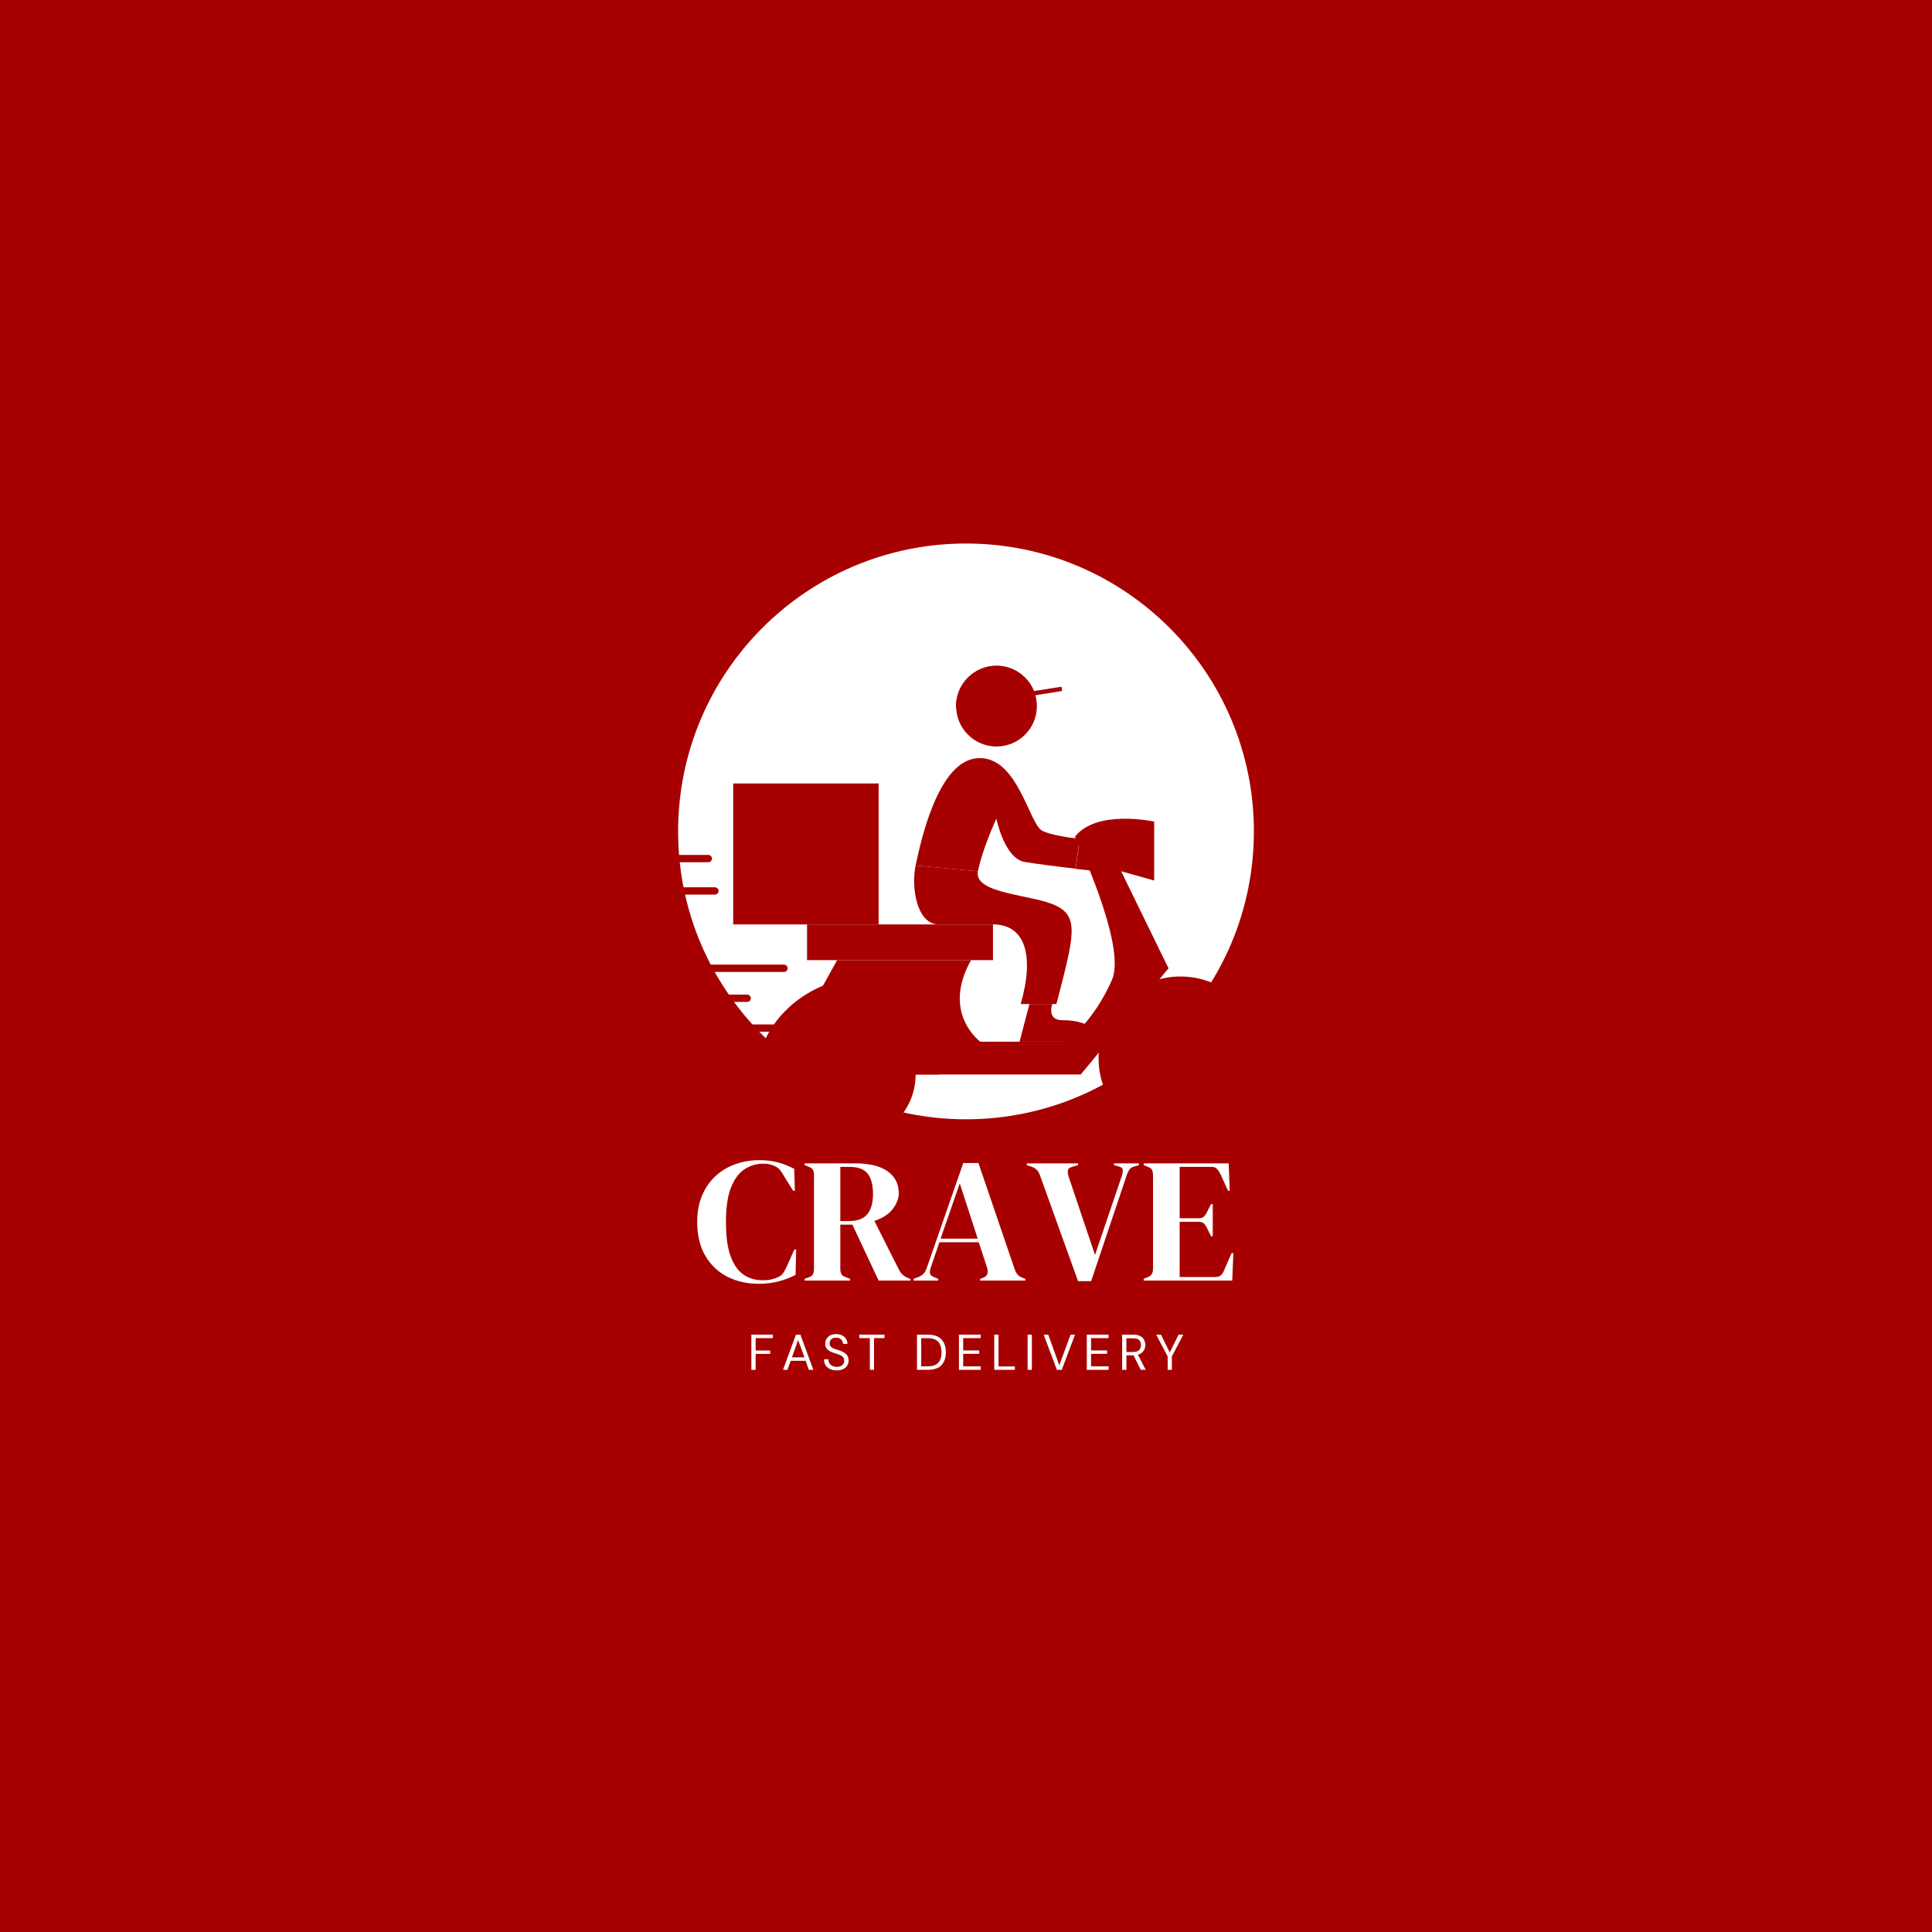 <svg xmlns="http://www.w3.org/2000/svg" xmlns:xlink="http://www.w3.org/1999/xlink" width="500" zoomAndPan="magnify" viewBox="0 0 375 375" height="500" preserveAspectRatio="xMidYMid meet" version="1.0"><defs><g/><clipPath id="dcaa174381"><path d="M 131.621 105.496 L 243.379 105.496 L 243.379 217.254 L 131.621 217.254 Z M 131.621 105.496 " clip-rule="nonzero"/></clipPath><clipPath id="0d9b09d391"><path d="M 187.5 105.496 C 156.641 105.496 131.621 130.516 131.621 161.375 C 131.621 192.234 156.641 217.254 187.5 217.254 C 218.359 217.254 243.379 192.234 243.379 161.375 C 243.379 130.516 218.359 105.496 187.5 105.496 Z M 187.5 105.496 " clip-rule="nonzero"/></clipPath><clipPath id="427b651ef6"><path d="M 152 195 L 243.703 195 L 243.703 221.473 L 152 221.473 Z M 152 195 " clip-rule="nonzero"/></clipPath><clipPath id="7fdc98dae3"><path d="M 185 129.223 L 215 129.223 L 215 170 L 185 170 Z M 185 129.223 " clip-rule="nonzero"/></clipPath><clipPath id="93af56e74f"><path d="M 106.453 152 L 171 152 L 171 205 L 106.453 205 Z M 106.453 152 " clip-rule="nonzero"/></clipPath><clipPath id="4cc4102369"><path d="M 177 129.223 L 209 129.223 L 209 195 L 177 195 Z M 177 129.223 " clip-rule="nonzero"/></clipPath></defs><rect x="-37.5" width="450" fill="#ffffff" y="-37.5" height="450" fill-opacity="1"/><rect x="-37.5" width="450" fill="#a70000" y="-37.5" height="450" fill-opacity="1"/><g clip-path="url(#dcaa174381)"><g clip-path="url(#0d9b09d391)"><path fill="#ffffff" d="M 131.621 105.496 L 243.379 105.496 L 243.379 217.254 L 131.621 217.254 Z M 131.621 105.496 " fill-opacity="1" fill-rule="nonzero"/></g></g><g clip-path="url(#427b651ef6)"><path fill="#a70000" d="M 217.609 208.555 C 217.609 201.512 223.316 195.781 230.387 195.781 C 237.43 195.781 243.16 201.484 243.16 208.555 C 243.16 215.598 237.457 221.332 230.387 221.332 C 223.344 221.332 217.609 215.598 217.609 208.555 Z M 164.949 221.332 C 171.992 221.332 177.723 215.625 177.723 208.555 C 177.723 201.512 172.02 195.781 164.949 195.781 C 157.879 195.781 152.172 201.484 152.172 208.555 C 152.172 215.598 157.906 221.332 164.949 221.332 Z M 164.949 221.332 " fill-opacity="1" fill-rule="nonzero"/></g><path fill="#a70000" d="M 204.258 194.879 C 204.258 194.879 203.059 198.02 206.227 198.02 C 213.379 198.02 213.324 202.195 213.324 202.195 L 197.898 202.195 L 199.809 194.879 Z M 204.258 194.879 " fill-opacity="1" fill-rule="nonzero"/><path fill="#a70000" d="M 214.277 211.094 C 211.547 203.941 214.305 195.699 221.129 191.711 C 227.957 187.727 236.5 189.391 241.387 195.262 Z M 214.277 211.094 " fill-opacity="1" fill-rule="nonzero"/><path fill="#a70000" d="M 188.48 186.359 C 182.664 196.68 190.281 202.195 190.281 202.195 L 206.418 202.195 C 208.438 201.43 212.914 196.898 215.836 190.184 C 218.754 183.469 208.656 162.391 208.656 162.391 C 212.914 157.016 224.023 159.473 224.023 159.473 L 224.023 170.91 L 217.609 169.109 L 226.809 187.945 L 209.773 208.555 L 150.152 208.555 L 162.492 186.359 Z M 188.48 186.359 " fill-opacity="1" fill-rule="nonzero"/><path fill="#a70000" d="M 224.023 208.555 C 224.023 205.035 226.863 202.195 230.387 202.195 C 233.906 202.195 236.746 205.035 236.746 208.555 C 236.746 212.078 233.906 214.918 230.387 214.918 C 226.863 214.918 224.023 212.078 224.023 208.555 Z M 164.949 214.918 C 168.469 214.918 171.309 212.078 171.309 208.555 C 171.309 205.035 168.469 202.195 164.949 202.195 C 161.426 202.195 158.586 205.035 158.586 208.555 C 158.586 212.078 161.426 214.918 164.949 214.918 Z M 164.949 214.918 " fill-opacity="1" fill-rule="nonzero"/><path fill="#a70000" d="M 192.738 186.359 L 156.648 186.359 L 156.648 179.426 L 192.738 179.426 Z M 166.969 189.855 C 157.25 189.855 147.012 198.238 147.012 208.555 L 182.203 208.555 C 182.203 195.887 179.852 189.855 166.969 189.855 Z M 202.32 161.273 C 199.699 159.934 197.57 146.695 189.789 147.16 C 181.984 147.594 178.625 163.73 177.723 167.988 L 189.816 169.109 C 190.719 164.629 193.395 158.898 193.395 158.898 C 193.395 158.898 194.949 166.625 198.883 167.305 C 201.176 167.688 205.516 168.234 208.766 168.617 L 209.555 162.828 C 206.906 162.527 203.742 161.98 202.32 161.273 Z M 202.32 161.273 " fill-opacity="1" fill-rule="nonzero"/><g clip-path="url(#7fdc98dae3)"><path fill="#a70000" d="M 201.258 137.059 C 201.258 141.398 197.734 144.895 193.422 144.895 C 189.082 144.895 185.586 141.371 185.586 137.059 C 185.586 132.746 189.082 129.223 193.422 129.223 C 197.734 129.223 201.258 132.746 201.258 137.059 Z M 213.812 163.293 C 213.812 163.293 211.902 163.156 209.582 162.855 L 208.793 168.645 C 211.141 168.918 212.914 169.109 212.914 169.109 C 215.152 167.086 215.48 166.652 213.812 163.293 Z M 213.812 163.293 " fill-opacity="1" fill-rule="nonzero"/></g><g clip-path="url(#93af56e74f)"><path fill="#a70000" d="M 170.543 179.426 L 142.316 179.426 L 142.316 152.074 L 170.543 152.074 Z M 152.883 187.945 C 152.883 187.562 152.555 187.234 152.172 187.234 L 130.441 187.234 C 130.059 187.234 129.73 187.562 129.73 187.945 C 129.73 188.328 130.059 188.652 130.441 188.652 L 152.172 188.652 C 152.582 188.652 152.883 188.328 152.883 187.945 Z M 145.73 193.758 C 145.73 193.379 145.402 193.051 145.02 193.051 L 112.066 193.051 C 111.688 193.051 111.359 193.379 111.359 193.758 C 111.359 194.141 111.688 194.469 112.066 194.469 L 145.02 194.469 C 145.402 194.469 145.73 194.168 145.73 193.758 Z M 152.883 203.859 C 152.883 203.477 152.555 203.152 152.172 203.152 L 125.062 203.152 C 124.68 203.152 124.352 203.477 124.352 203.859 C 124.352 204.242 124.68 204.57 125.062 204.57 L 152.172 204.57 C 152.582 204.57 152.883 204.242 152.883 203.859 Z M 159.297 199.547 C 159.297 199.164 158.969 198.836 158.586 198.836 L 134.234 198.836 C 133.852 198.836 133.527 199.164 133.527 199.547 C 133.527 199.93 133.852 200.258 134.234 200.258 L 158.586 200.258 C 158.996 200.258 159.297 199.93 159.297 199.547 Z M 139.477 172.93 C 139.477 172.547 139.148 172.219 138.766 172.219 L 107.371 172.219 C 106.992 172.219 106.664 172.547 106.664 172.93 C 106.664 173.312 106.992 173.641 107.371 173.641 L 138.738 173.641 C 139.148 173.641 139.477 173.312 139.477 172.93 Z M 138.195 166.652 C 138.195 166.27 137.867 165.941 137.484 165.941 L 116.766 165.941 C 116.383 165.941 116.055 166.27 116.055 166.652 C 116.055 167.031 116.383 167.359 116.766 167.359 L 137.484 167.359 C 137.867 167.359 138.195 167.031 138.195 166.652 Z M 138.195 166.652 " fill-opacity="1" fill-rule="nonzero"/></g><g clip-path="url(#4cc4102369)"><path fill="#a70000" d="M 206.172 134.109 L 185.586 137.441 C 185.586 137.305 185.559 137.195 185.559 137.059 C 185.559 132.746 189.082 129.223 193.422 129.223 C 196.727 129.223 199.535 131.27 200.684 134.137 L 206.035 133.289 Z M 177.723 167.988 C 176.824 172.246 177.941 179.426 182.203 179.426 L 192.738 179.426 C 199.02 179.426 200.82 185.488 198.117 194.879 L 205.051 194.879 C 208.41 181.883 209.527 178.062 205.051 175.824 C 200.574 173.586 188.918 173.586 189.816 169.109 Z M 177.723 167.988 " fill-opacity="1" fill-rule="nonzero"/></g><g fill="#ffffff" fill-opacity="1"><g transform="translate(134.641, 248.557)"><g><path d="M 12.609 0.625 C 10.379 0.625 8.363 0.172 6.562 -0.734 C 4.758 -1.648 3.328 -3.004 2.266 -4.797 C 1.211 -6.586 0.688 -8.781 0.688 -11.375 C 0.688 -13.352 1.008 -15.086 1.656 -16.578 C 2.301 -18.066 3.18 -19.316 4.297 -20.328 C 5.41 -21.348 6.695 -22.109 8.156 -22.609 C 9.613 -23.117 11.156 -23.375 12.781 -23.375 C 14.094 -23.375 15.301 -23.223 16.406 -22.922 C 17.508 -22.617 18.547 -22.207 19.516 -21.688 L 19.641 -17.438 L 19.297 -17.438 L 17.578 -20.203 C 17.348 -20.641 17.094 -21.035 16.812 -21.391 C 16.539 -21.742 16.195 -22.016 15.781 -22.203 C 15.438 -22.359 15.098 -22.477 14.766 -22.562 C 14.43 -22.645 14.016 -22.688 13.516 -22.688 C 12.18 -22.688 10.969 -22.328 9.875 -21.609 C 8.781 -20.898 7.906 -19.723 7.25 -18.078 C 6.594 -16.43 6.266 -14.188 6.266 -11.344 C 6.266 -8.508 6.578 -6.27 7.203 -4.625 C 7.828 -2.988 8.672 -1.816 9.734 -1.109 C 10.805 -0.41 12.008 -0.062 13.344 -0.062 C 14.07 -0.062 14.656 -0.113 15.094 -0.219 C 15.531 -0.32 15.969 -0.477 16.406 -0.688 C 16.844 -0.875 17.176 -1.145 17.406 -1.5 C 17.633 -1.852 17.844 -2.238 18.031 -2.656 L 19.547 -6.031 L 19.891 -6.031 L 19.781 -1.109 C 18.82 -0.598 17.742 -0.18 16.547 0.141 C 15.348 0.461 14.035 0.625 12.609 0.625 Z M 12.609 0.625 "/></g></g></g><g fill="#ffffff" fill-opacity="1"><g transform="translate(155.416, 248.557)"><g><path d="M 0.766 0 L 0.766 -0.344 L 1.484 -0.594 C 1.941 -0.75 2.238 -0.957 2.375 -1.219 C 2.508 -1.488 2.578 -1.863 2.578 -2.344 L 2.578 -20.375 C 2.578 -20.832 2.516 -21.191 2.391 -21.453 C 2.266 -21.723 1.984 -21.938 1.547 -22.094 L 0.766 -22.406 L 0.766 -22.75 L 10.609 -22.75 C 13.328 -22.75 15.41 -22.238 16.859 -21.219 C 18.305 -20.195 19.031 -18.773 19.031 -16.953 C 19.031 -15.941 18.648 -14.93 17.891 -13.922 C 17.129 -12.91 15.93 -12.129 14.297 -11.578 L 19.094 -2.062 C 19.301 -1.676 19.535 -1.363 19.797 -1.125 C 20.066 -0.883 20.422 -0.672 20.859 -0.484 L 21.297 -0.312 L 21.297 0 L 15.125 0 L 10.031 -10.859 L 7.688 -10.859 L 7.688 -2.344 C 7.688 -1.906 7.754 -1.547 7.891 -1.266 C 8.023 -0.992 8.312 -0.789 8.75 -0.656 L 9.578 -0.344 L 9.578 0 Z M 7.688 -11.547 L 9.344 -11.547 C 11 -11.547 12.191 -11.988 12.922 -12.875 C 13.66 -13.758 14.031 -15.078 14.031 -16.828 C 14.031 -18.586 13.68 -19.898 12.984 -20.766 C 12.297 -21.629 11.141 -22.062 9.516 -22.062 L 7.688 -22.062 Z M 7.688 -11.547 "/></g></g></g><g fill="#ffffff" fill-opacity="1"><g transform="translate(177.053, 248.557)"><g><path d="M 0.281 0 L 0.281 -0.344 L 1.141 -0.656 C 1.598 -0.844 1.953 -1.066 2.203 -1.328 C 2.453 -1.586 2.66 -1.961 2.828 -2.453 L 9.922 -22.812 L 12.859 -22.812 L 19.859 -2.312 C 20.035 -1.801 20.238 -1.414 20.469 -1.156 C 20.695 -0.895 21.055 -0.672 21.547 -0.484 L 21.953 -0.344 L 21.953 0 L 13.203 0 L 13.203 -0.344 L 13.719 -0.516 C 14.195 -0.703 14.488 -0.961 14.594 -1.297 C 14.695 -1.629 14.68 -2.023 14.547 -2.484 L 12.922 -7.438 L 5.281 -7.438 L 3.625 -2.578 C 3.457 -2.078 3.398 -1.676 3.453 -1.375 C 3.516 -1.082 3.789 -0.844 4.281 -0.656 L 5.031 -0.344 L 5.031 0 Z M 5.516 -8.141 L 12.719 -8.141 L 9.234 -18.859 Z M 5.516 -8.141 "/></g></g></g><g fill="#ffffff" fill-opacity="1"><g transform="translate(199.447, 248.557)"><g><path d="M 9.797 0.109 L 2.406 -20.438 C 2.25 -20.895 2.035 -21.254 1.766 -21.516 C 1.504 -21.785 1.145 -21.988 0.688 -22.125 L -0.141 -22.406 L -0.141 -22.75 L 9.797 -22.75 L 9.797 -22.406 L 8.719 -22.094 C 8.188 -21.957 7.891 -21.719 7.828 -21.375 C 7.773 -21.031 7.832 -20.602 8 -20.094 L 13.094 -4.969 L 18.234 -20.125 C 18.422 -20.656 18.504 -21.094 18.484 -21.438 C 18.473 -21.781 18.207 -22.02 17.688 -22.156 L 16.781 -22.406 L 16.781 -22.75 L 21.609 -22.75 L 21.609 -22.406 L 20.688 -22.125 C 20.25 -22.008 19.938 -21.805 19.75 -21.516 C 19.562 -21.234 19.391 -20.863 19.234 -20.406 L 12.344 0.109 Z M 9.797 0.109 "/></g></g></g><g fill="#ffffff" fill-opacity="1"><g transform="translate(221.222, 248.557)"><g><path d="M 0.766 0 L 0.766 -0.344 L 1.547 -0.656 C 1.941 -0.812 2.211 -1.02 2.359 -1.281 C 2.504 -1.551 2.578 -1.914 2.578 -2.375 L 2.578 -20.375 C 2.578 -20.832 2.516 -21.191 2.391 -21.453 C 2.266 -21.723 1.984 -21.938 1.547 -22.094 L 0.766 -22.406 L 0.766 -22.75 L 17.266 -22.75 L 17.469 -17.438 L 17.125 -17.438 L 15.656 -20.688 C 15.445 -21.094 15.227 -21.422 15 -21.672 C 14.77 -21.93 14.422 -22.062 13.953 -22.062 L 7.75 -22.062 L 7.75 -12.094 L 11.438 -12.094 C 11.906 -12.094 12.258 -12.211 12.5 -12.453 C 12.738 -12.703 12.945 -13.031 13.125 -13.438 L 13.828 -14.828 L 14.172 -14.828 L 14.172 -8.609 L 13.828 -8.609 L 13.125 -10.062 C 12.926 -10.477 12.711 -10.805 12.484 -11.047 C 12.254 -11.285 11.906 -11.406 11.438 -11.406 L 7.75 -11.406 L 7.75 -0.688 L 14.719 -0.688 C 15.176 -0.688 15.531 -0.805 15.781 -1.047 C 16.039 -1.285 16.25 -1.625 16.406 -2.062 L 17.812 -5.312 L 18.172 -5.312 L 17.953 0 Z M 0.766 0 "/></g></g></g><g fill="#ffffff" fill-opacity="1"><g transform="translate(145.121, 265.884)"><g><path d="M 0.719 0 L 0.719 -6.828 L 4.875 -6.828 L 4.875 -6.156 L 1.547 -6.156 L 1.547 -3.75 L 4.375 -3.75 L 4.375 -3.094 L 1.547 -3.094 L 1.547 0 Z M 0.719 0 "/></g></g></g><g fill="#ffffff" fill-opacity="1"><g transform="translate(151.684, 265.884)"><g><path d="M 0.297 0 L 2.812 -6.828 L 3.672 -6.828 L 6.188 0 L 5.312 0 L 4.688 -1.75 L 1.781 -1.75 L 1.156 0 Z M 2.031 -2.422 L 4.453 -2.422 L 3.234 -5.797 Z M 2.031 -2.422 "/></g></g></g><g fill="#ffffff" fill-opacity="1"><g transform="translate(159.515, 265.884)"><g><path d="M 2.891 0.109 C 2.391 0.109 1.953 0.02 1.578 -0.156 C 1.211 -0.332 0.926 -0.582 0.719 -0.906 C 0.52 -1.238 0.422 -1.617 0.422 -2.047 L 1.281 -2.047 C 1.281 -1.773 1.344 -1.523 1.469 -1.297 C 1.594 -1.078 1.773 -0.898 2.016 -0.766 C 2.254 -0.641 2.547 -0.578 2.891 -0.578 C 3.359 -0.578 3.719 -0.688 3.969 -0.906 C 4.219 -1.125 4.344 -1.398 4.344 -1.734 C 4.344 -2.004 4.285 -2.223 4.172 -2.391 C 4.055 -2.555 3.898 -2.691 3.703 -2.797 C 3.504 -2.898 3.273 -2.988 3.016 -3.062 C 2.754 -3.145 2.488 -3.234 2.219 -3.328 C 1.688 -3.516 1.289 -3.742 1.031 -4.016 C 0.781 -4.285 0.656 -4.633 0.656 -5.062 C 0.656 -5.426 0.742 -5.75 0.922 -6.031 C 1.098 -6.32 1.344 -6.547 1.656 -6.703 C 1.977 -6.859 2.363 -6.938 2.812 -6.938 C 3.25 -6.938 3.625 -6.852 3.938 -6.688 C 4.258 -6.531 4.508 -6.305 4.688 -6.016 C 4.875 -5.734 4.969 -5.41 4.969 -5.047 L 4.109 -5.047 C 4.109 -5.234 4.062 -5.422 3.969 -5.609 C 3.875 -5.797 3.727 -5.945 3.531 -6.062 C 3.332 -6.176 3.082 -6.234 2.781 -6.234 C 2.406 -6.242 2.098 -6.148 1.859 -5.953 C 1.629 -5.766 1.516 -5.492 1.516 -5.141 C 1.516 -4.848 1.598 -4.625 1.766 -4.469 C 1.93 -4.312 2.16 -4.18 2.453 -4.078 C 2.754 -3.984 3.098 -3.875 3.484 -3.75 C 3.816 -3.625 4.113 -3.484 4.375 -3.328 C 4.633 -3.172 4.836 -2.969 4.984 -2.719 C 5.129 -2.477 5.203 -2.164 5.203 -1.781 C 5.203 -1.457 5.113 -1.148 4.938 -0.859 C 4.77 -0.566 4.516 -0.332 4.172 -0.156 C 3.836 0.02 3.41 0.109 2.891 0.109 Z M 2.891 0.109 "/></g></g></g><g fill="#ffffff" fill-opacity="1"><g transform="translate(166.508, 265.884)"><g><path d="M 2.328 0 L 2.328 -6.156 L 0.281 -6.156 L 0.281 -6.828 L 5.172 -6.828 L 5.172 -6.156 L 3.141 -6.156 L 3.141 0 Z M 2.328 0 "/></g></g></g><g fill="#ffffff" fill-opacity="1"><g transform="translate(173.325, 265.884)"><g/></g></g><g fill="#ffffff" fill-opacity="1"><g transform="translate(177.265, 265.884)"><g><path d="M 0.719 0 L 0.719 -6.828 L 2.812 -6.828 C 4.02 -6.828 4.906 -6.52 5.469 -5.906 C 6.039 -5.289 6.328 -4.453 6.328 -3.391 C 6.328 -2.348 6.039 -1.52 5.469 -0.906 C 4.906 -0.301 4.02 0 2.812 0 Z M 1.547 -0.688 L 2.797 -0.688 C 3.461 -0.688 3.988 -0.789 4.375 -1 C 4.77 -1.219 5.051 -1.531 5.219 -1.938 C 5.395 -2.344 5.484 -2.828 5.484 -3.391 C 5.484 -3.961 5.395 -4.453 5.219 -4.859 C 5.051 -5.273 4.77 -5.594 4.375 -5.812 C 3.988 -6.031 3.461 -6.141 2.797 -6.141 L 1.547 -6.141 Z M 1.547 -0.688 "/></g></g></g><g fill="#ffffff" fill-opacity="1"><g transform="translate(185.408, 265.884)"><g><path d="M 0.719 0 L 0.719 -6.828 L 4.938 -6.828 L 4.938 -6.156 L 1.547 -6.156 L 1.547 -3.766 L 4.656 -3.766 L 4.656 -3.109 L 1.547 -3.109 L 1.547 -0.672 L 4.938 -0.672 L 4.938 0 Z M 0.719 0 "/></g></g></g><g fill="#ffffff" fill-opacity="1"><g transform="translate(192.264, 265.884)"><g><path d="M 0.719 0 L 0.719 -6.828 L 1.547 -6.828 L 1.547 -0.656 L 4.719 -0.656 L 4.719 0 Z M 0.719 0 "/></g></g></g><g fill="#ffffff" fill-opacity="1"><g transform="translate(198.74, 265.884)"><g><path d="M 0.719 0 L 0.719 -6.828 L 1.547 -6.828 L 1.547 0 Z M 0.719 0 "/></g></g></g><g fill="#ffffff" fill-opacity="1"><g transform="translate(202.359, 265.884)"><g><path d="M 2.781 0 L 0.219 -6.828 L 1.109 -6.828 L 3.25 -0.875 L 5.438 -6.828 L 6.297 -6.828 L 3.734 0 Z M 2.781 0 "/></g></g></g><g fill="#ffffff" fill-opacity="1"><g transform="translate(210.229, 265.884)"><g><path d="M 0.719 0 L 0.719 -6.828 L 4.938 -6.828 L 4.938 -6.156 L 1.547 -6.156 L 1.547 -3.766 L 4.656 -3.766 L 4.656 -3.109 L 1.547 -3.109 L 1.547 -0.672 L 4.938 -0.672 L 4.938 0 Z M 0.719 0 "/></g></g></g><g fill="#ffffff" fill-opacity="1"><g transform="translate(217.085, 265.884)"><g><path d="M 0.719 0 L 0.719 -6.828 L 2.922 -6.828 C 3.453 -6.828 3.883 -6.738 4.219 -6.562 C 4.562 -6.383 4.812 -6.141 4.969 -5.828 C 5.133 -5.523 5.219 -5.191 5.219 -4.828 C 5.219 -4.398 5.102 -4.016 4.875 -3.672 C 4.645 -3.328 4.285 -3.082 3.797 -2.938 L 5.297 0 L 4.328 0 L 2.938 -2.812 L 1.547 -2.812 L 1.547 0 Z M 1.547 -3.469 L 2.859 -3.469 C 3.391 -3.469 3.773 -3.594 4.016 -3.844 C 4.254 -4.094 4.375 -4.414 4.375 -4.812 C 4.375 -5.219 4.254 -5.535 4.016 -5.766 C 3.785 -6.004 3.398 -6.125 2.859 -6.125 L 1.547 -6.125 Z M 1.547 -3.469 "/></g></g></g><g fill="#ffffff" fill-opacity="1"><g transform="translate(224.224, 265.884)"><g><path d="M 2.422 0 L 2.422 -2.594 L 0.188 -6.828 L 1.125 -6.828 L 2.828 -3.375 L 4.531 -6.828 L 5.453 -6.828 L 3.234 -2.594 L 3.234 0 Z M 2.422 0 "/></g></g></g></svg>